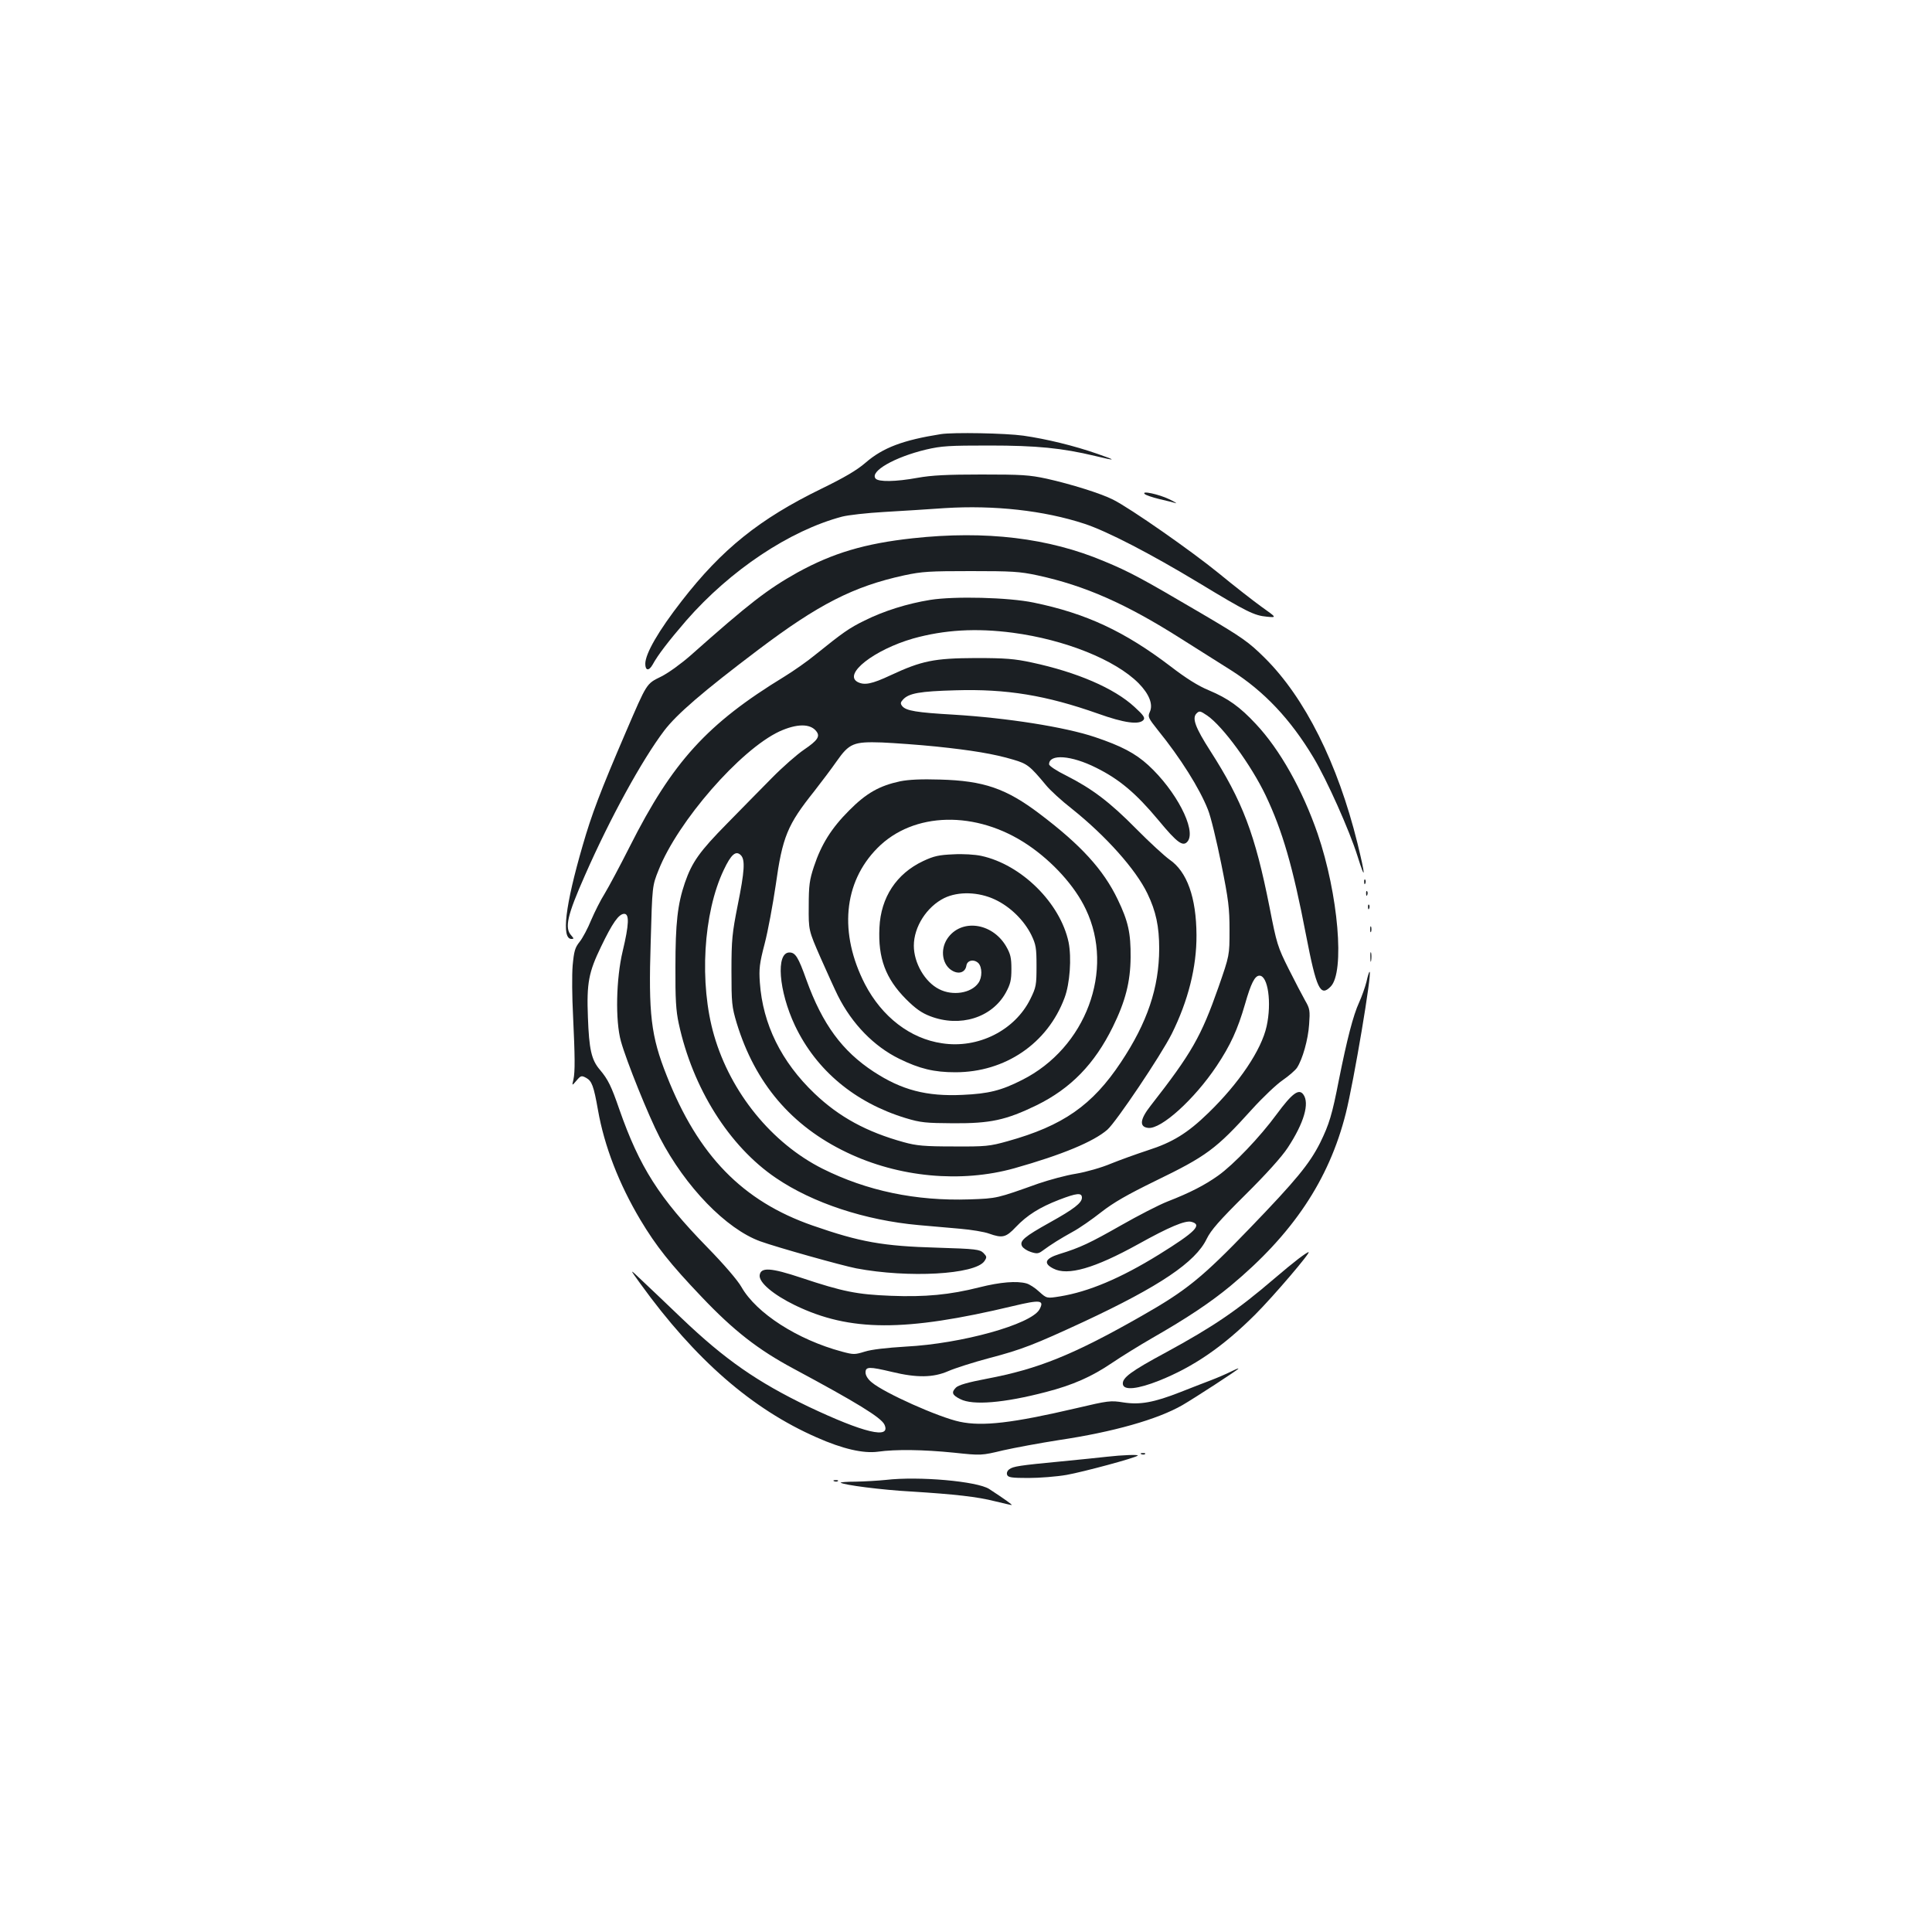 <?xml version="1.0" standalone="no"?>
<!DOCTYPE svg PUBLIC "-//W3C//DTD SVG 20010904//EN"
 "http://www.w3.org/TR/2001/REC-SVG-20010904/DTD/svg10.dtd">
<svg version="1.0" xmlns="http://www.w3.org/2000/svg"
 width="1000pt" height="1000pt" viewBox="0 0 1000 1000"
 preserveAspectRatio="xMidYMid meet">
<g transform="translate(0,1000) scale(0.1,-0.1)"
fill="#1b1f23" stroke="none">
<path d="M4870 7753 c-196 -31 -300 -70 -390 -148 -45 -39 -110 -77 -229 -135
-320 -156 -515 -313 -722 -580 -120 -154 -189 -273 -189 -326 0 -36 19 -38 38
-4 27 50 85 125 174 228 228 261 535 466 807 538 31 8 128 19 216 24 88 5 230
14 315 20 255 16 513 -12 723 -81 116 -38 339 -153 594 -307 246 -149 285
-168 350 -174 52 -5 52 -5 -27 51 -43 31 -143 109 -222 174 -141 115 -457 336
-547 381 -63 32 -217 80 -342 108 -92 20 -132 22 -339 22 -177 0 -258 -4 -330
-17 -115 -21 -203 -22 -218 -4 -31 37 98 111 261 150 81 19 120 21 327 21 246
0 377 -13 548 -54 111 -27 114 -24 12 11 -120 42 -264 77 -383 94 -92 13 -363
18 -427 8z"/>
<path d="M5925 7443 c6 -6 39 -17 75 -26 36 -8 74 -18 85 -21 11 -4 -4 6 -33
20 -54 26 -147 46 -127 27z"/>
<path d="M4725 7214 c-249 -27 -415 -77 -597 -177 -157 -88 -250 -160 -553
-429 -49 -43 -115 -91 -153 -110 -77 -38 -72 -30 -183 -288 -132 -307 -177
-426 -223 -586 -91 -313 -111 -484 -58 -484 13 0 13 2 -1 18 -36 39 -21 104
71 312 131 298 295 596 409 747 65 86 202 204 488 420 311 235 493 328 755
385 93 20 132 22 345 22 212 0 252 -2 345 -22 245 -53 458 -147 740 -326 91
-57 209 -132 263 -166 170 -108 307 -253 426 -452 69 -115 186 -377 227 -508
43 -137 43 -109 0 66 -102 413 -272 753 -480 959 -83 82 -113 104 -331 232
-303 178 -365 212 -500 268 -287 121 -613 160 -990 119z"/>
<path d="M4815 6895 c-118 -19 -240 -57 -340 -107 -80 -39 -112 -62 -255 -177
-41 -34 -113 -84 -160 -113 -400 -244 -579 -441 -800 -879 -51 -101 -110 -211
-130 -244 -21 -33 -52 -95 -70 -137 -17 -42 -44 -93 -60 -113 -24 -30 -29 -48
-36 -123 -4 -48 -3 -163 2 -257 10 -214 11 -291 2 -333 -8 -33 -8 -33 16 -5
22 26 26 27 50 14 29 -16 39 -41 61 -166 33 -188 109 -383 219 -568 82 -137
155 -229 317 -399 166 -175 293 -274 476 -372 326 -175 454 -253 471 -290 35
-77 -108 -42 -393 93 -266 128 -433 244 -658 459 -78 75 -171 163 -206 196
-64 61 -64 61 -6 -19 284 -393 577 -648 912 -795 135 -60 242 -84 317 -74 92
13 235 11 393 -5 142 -15 142 -15 255 12 62 14 192 38 288 53 282 42 511 107
640 181 62 36 290 184 290 189 0 3 -18 -5 -40 -16 -22 -11 -68 -31 -102 -44
-35 -13 -106 -41 -157 -61 -140 -55 -211 -67 -296 -54 -67 11 -79 9 -245 -30
-330 -77 -484 -95 -602 -70 -109 23 -391 149 -456 204 -20 16 -32 36 -32 51 0
31 19 31 137 3 128 -31 213 -30 291 4 34 15 131 46 214 68 168 44 233 70 486
187 394 184 580 309 638 430 22 45 65 94 199 227 110 109 189 197 220 244 85
129 114 231 81 276 -23 32 -58 6 -137 -101 -88 -120 -224 -262 -304 -319 -69
-49 -144 -88 -262 -134 -46 -18 -154 -74 -240 -123 -162 -92 -212 -116 -320
-149 -74 -23 -84 -48 -31 -75 74 -39 213 1 439 126 160 89 243 124 275 116 59
-15 22 -52 -168 -170 -199 -123 -364 -192 -511 -216 -69 -11 -69 -11 -108 24
-21 20 -51 39 -66 43 -50 14 -136 7 -243 -20 -154 -39 -281 -51 -460 -44 -174
7 -246 21 -462 93 -159 53 -211 56 -216 13 -4 -37 70 -100 183 -155 284 -137
568 -138 1129 -4 142 34 163 31 136 -18 -44 -77 -402 -177 -692 -192 -99 -6
-178 -15 -212 -26 -52 -16 -58 -16 -118 0 -231 62 -443 199 -520 334 -19 34
-90 117 -178 207 -248 254 -350 415 -454 712 -42 122 -59 156 -101 206 -44 51
-56 106 -62 272 -7 177 4 233 68 365 59 123 92 170 120 170 27 0 25 -55 -8
-193 -34 -142 -39 -360 -9 -467 28 -101 142 -384 201 -498 133 -256 344 -473
520 -537 89 -32 421 -125 497 -140 270 -51 614 -32 663 37 14 21 13 24 -5 43
-19 18 -38 21 -238 27 -283 8 -400 29 -647 115 -361 126 -591 361 -754 775
-82 206 -95 319 -83 693 8 290 8 290 41 372 99 251 422 622 625 717 90 41 161
42 192 0 20 -26 5 -47 -64 -94 -37 -25 -112 -91 -167 -147 -55 -56 -159 -161
-231 -235 -143 -145 -182 -200 -219 -307 -38 -111 -49 -210 -49 -436 -1 -165
3 -228 17 -292 72 -335 261 -636 503 -800 191 -130 462 -219 738 -244 61 -5
158 -14 216 -19 58 -5 125 -16 149 -25 70 -25 88 -20 139 34 58 61 123 102
224 141 91 35 118 38 118 11 0 -27 -41 -59 -167 -129 -131 -73 -157 -95 -143
-122 5 -10 26 -24 45 -30 30 -10 40 -9 58 4 50 37 96 65 157 99 36 19 103 66
150 103 64 50 134 90 279 161 266 129 315 165 501 371 56 62 128 130 159 151
32 22 65 51 74 64 29 44 58 147 63 225 5 70 4 81 -20 122 -14 25 -53 99 -86
165 -57 114 -62 130 -99 320 -75 378 -139 547 -307 809 -77 120 -95 169 -71
193 15 15 19 14 56 -11 81 -56 227 -256 302 -413 87 -183 141 -369 209 -723
54 -279 74 -321 127 -267 75 74 40 479 -67 792 -79 228 -195 435 -320 568 -82
88 -143 132 -243 174 -56 23 -119 63 -197 123 -239 182 -438 275 -710 331
-129 27 -410 34 -535 14z m427 -170 c271 -36 530 -140 651 -261 55 -56 77
-110 58 -150 -11 -24 -7 -31 42 -93 117 -144 216 -302 259 -411 15 -36 45
-162 69 -280 38 -188 43 -231 43 -345 0 -130 0 -130 -57 -294 -90 -256 -138
-341 -352 -615 -55 -70 -59 -109 -12 -114 67 -8 239 148 354 320 72 108 109
189 147 320 31 109 51 148 75 148 44 0 64 -140 37 -262 -27 -123 -143 -295
-302 -449 -107 -104 -185 -152 -313 -193 -58 -19 -144 -50 -191 -69 -47 -20
-127 -43 -180 -52 -52 -8 -139 -32 -195 -51 -216 -77 -213 -77 -357 -82 -278
-9 -531 44 -761 159 -262 132 -475 393 -561 690 -78 269 -56 634 50 856 38 81
63 102 88 77 24 -23 20 -83 -16 -261 -28 -142 -32 -176 -32 -338 0 -167 2
-186 27 -270 95 -311 283 -533 570 -670 269 -129 591 -159 867 -82 248 70 411
138 482 200 46 41 276 383 333 496 85 171 129 346 128 511 -1 195 -49 329
-140 391 -25 18 -103 89 -172 159 -137 139 -229 208 -363 276 -49 24 -88 50
-88 58 0 55 115 47 244 -18 119 -59 205 -131 321 -270 100 -121 129 -141 153
-110 44 60 -61 262 -205 394 -67 61 -139 99 -276 145 -155 52 -453 99 -732
116 -191 11 -245 20 -265 44 -10 13 -10 19 4 34 30 33 87 43 271 48 266 8 470
-26 739 -121 134 -48 213 -59 235 -32 9 11 -1 25 -47 67 -105 97 -298 180
-532 230 -88 19 -136 23 -290 23 -215 -1 -279 -14 -440 -89 -98 -46 -136 -53
-171 -35 -76 41 86 167 287 225 161 45 326 55 516 30z m-397 -589 c183 -19
300 -38 400 -68 72 -21 86 -32 169 -132 21 -26 81 -81 135 -123 175 -140 330
-313 390 -438 44 -91 61 -170 61 -286 -1 -202 -61 -381 -198 -587 -148 -223
-300 -329 -587 -409 -93 -26 -113 -28 -280 -27 -151 0 -192 4 -257 22 -192 53
-334 130 -462 252 -172 164 -268 359 -283 574 -5 71 -2 99 25 202 17 65 42
201 57 302 35 252 61 313 199 486 39 50 91 119 116 155 66 94 88 103 235 98
66 -3 192 -12 280 -21z"/>
<path d="M4659 5956 c-107 -23 -175 -61 -264 -151 -91 -91 -144 -175 -182
-290 -23 -69 -27 -98 -27 -205 -1 -125 -1 -125 62 -269 35 -79 75 -167 89
-195 74 -147 187 -262 317 -326 106 -52 181 -70 291 -70 258 0 477 149 565
385 28 74 37 208 21 288 -43 203 -244 402 -452 447 -32 7 -95 11 -145 8 -74
-3 -101 -9 -156 -35 -138 -65 -219 -188 -226 -344 -8 -158 32 -264 137 -370
49 -49 81 -72 126 -89 154 -59 319 -8 391 122 24 44 29 65 29 123 0 59 -5 78
-28 118 -73 123 -234 143 -304 38 -39 -59 -25 -139 29 -167 34 -18 65 -5 70
28 4 28 39 35 62 13 20 -21 21 -74 0 -103 -37 -53 -133 -68 -203 -32 -74 37
-131 136 -131 225 0 98 67 202 158 247 73 35 177 32 262 -8 79 -37 150 -107
188 -183 24 -50 27 -67 27 -161 0 -99 -2 -110 -32 -171 -80 -162 -270 -258
-457 -229 -165 24 -311 137 -399 306 -135 263 -112 526 64 704 186 189 512
197 779 17 129 -87 244 -214 300 -333 151 -315 1 -718 -330 -884 -108 -55
-174 -71 -307 -77 -187 -9 -316 25 -461 120 -162 106 -265 245 -348 475 -42
118 -57 142 -88 142 -71 0 -56 -199 29 -379 110 -231 310 -398 572 -478 79
-24 105 -26 248 -27 191 -1 271 16 430 93 177 87 300 213 395 406 65 132 91
233 92 360 1 125 -12 186 -67 300 -74 154 -190 281 -403 442 -174 132 -290
172 -517 178 -96 3 -161 0 -206 -9z"/>
<path d="M7061 5434 c0 -11 3 -14 6 -6 3 7 2 16 -1 19 -3 4 -6 -2 -5 -13z"/>
<path d="M7071 5374 c0 -11 3 -14 6 -6 3 7 2 16 -1 19 -3 4 -6 -2 -5 -13z"/>
<path d="M7081 5304 c0 -11 3 -14 6 -6 3 7 2 16 -1 19 -3 4 -6 -2 -5 -13z"/>
<path d="M7092 5190 c0 -14 2 -19 5 -12 2 6 2 18 0 25 -3 6 -5 1 -5 -13z"/>
<path d="M7093 5045 c0 -22 2 -30 4 -17 2 12 2 30 0 40 -3 9 -5 -1 -4 -23z"/>
<path d="M7073 4919 c-7 -28 -24 -76 -38 -107 -31 -67 -63 -192 -105 -402 -35
-180 -50 -229 -97 -325 -55 -109 -124 -193 -361 -439 -251 -261 -332 -326
-566 -459 -351 -200 -533 -273 -797 -323 -100 -19 -148 -33 -161 -46 -25 -25
-20 -39 23 -60 64 -33 225 -20 443 37 139 36 236 79 341 150 50 34 144 92 210
130 183 105 301 184 405 270 321 267 509 547 596 893 41 163 137 732 123 732
-3 0 -10 -23 -16 -51z"/>
<path d="M6720 3484 c-25 -19 -80 -64 -123 -101 -195 -167 -316 -249 -562
-383 -182 -98 -228 -132 -223 -165 5 -33 77 -25 188 19 179 72 329 175 496
341 96 96 292 326 277 324 -5 0 -28 -16 -53 -35z"/>
<path d="M5908 2473 c7 -3 16 -2 19 1 4 3 -2 6 -13 5 -11 0 -14 -3 -6 -6z"/>
<path d="M5730 2460 c-36 -4 -141 -15 -235 -24 -221 -21 -251 -26 -271 -41
-10 -7 -15 -19 -11 -29 5 -13 23 -16 110 -16 57 0 146 7 198 16 84 15 357 88
368 100 6 6 -81 3 -159 -6z"/>
<path d="M4585 2340 c-38 -4 -108 -8 -154 -9 -46 0 -82 -3 -80 -5 12 -12 216
-38 364 -46 225 -14 344 -27 437 -51 42 -10 80 -19 84 -19 7 0 -35 30 -116 83
-62 40 -364 67 -535 47z"/>
<path d="M4318 2333 c7 -3 16 -2 19 1 4 3 -2 6 -13 5 -11 0 -14 -3 -6 -6z"/>
</g>
</svg>
